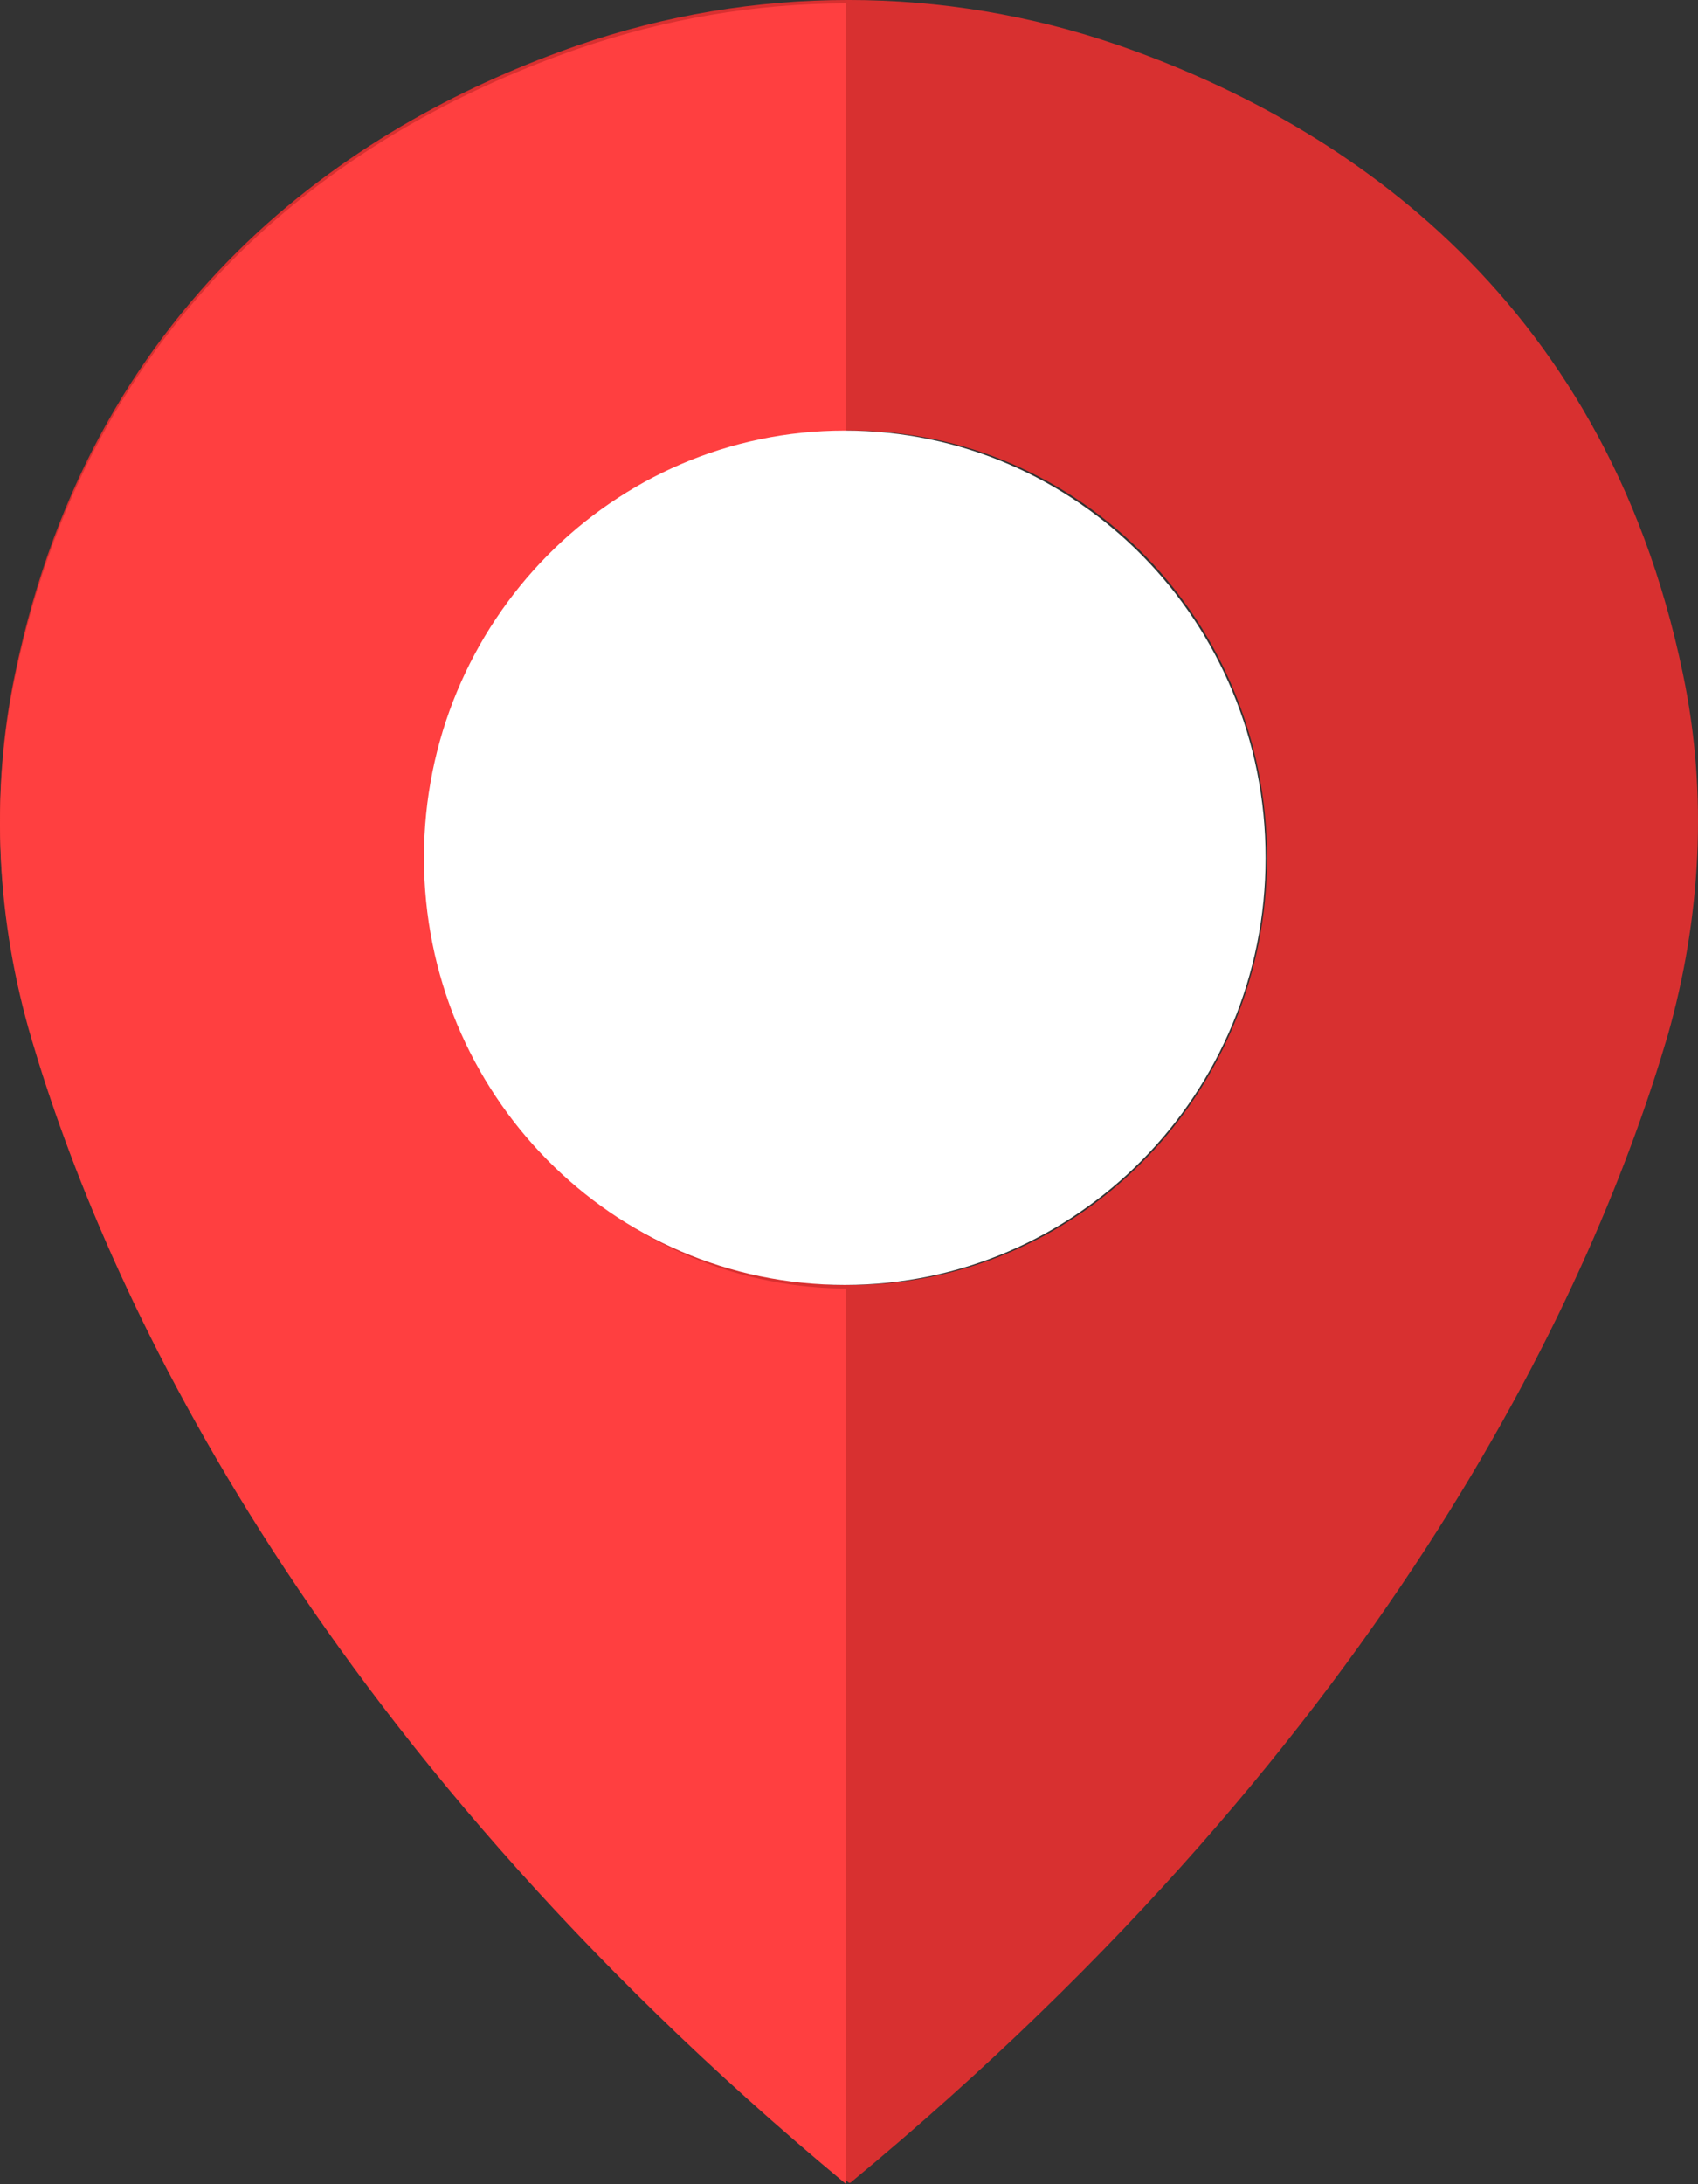 <svg width="35" height="45" viewBox="0 0 35 45" fill="none" xmlns="http://www.w3.org/2000/svg">
<rect x="0" y="0" width="35" height="45" fill="#333333" stroke="none"/>
<path d="M34.69 13.888C33.041 5.923 27.421 2.446 23.062 0.935C19.449 -0.312 15.521 -0.312 11.907 0.935C7.549 2.446 1.957 5.923 0.308 13.888C-0.208 16.352 -0.064 18.919 0.652 21.339C2.115 26.297 6.215 35.641 17.499 44.971H17.528C28.811 35.641 32.912 26.312 34.374 21.339C35.063 18.919 35.206 16.352 34.69 13.888ZM17.642 26.473C17.628 26.473 17.628 26.473 17.614 26.473C17.599 26.473 17.571 26.473 17.556 26.473C17.542 26.473 17.528 26.473 17.513 26.473H17.485C17.47 26.473 17.456 26.473 17.442 26.473C17.427 26.473 17.399 26.473 17.384 26.473C17.37 26.473 17.37 26.473 17.356 26.473C12.653 26.4 8.882 22.483 8.882 17.672C8.882 12.832 12.71 8.9 17.442 8.871H17.556C22.288 8.886 26.116 12.817 26.116 17.672C26.116 22.483 22.331 26.4 17.642 26.473Z" fill="#D83030"/>
<path d="M17.442 26.547C17.427 26.547 17.413 26.547 17.384 26.547C17.37 26.547 17.37 26.547 17.356 26.547C12.667 26.473 8.882 22.557 8.882 17.745C8.882 12.905 12.71 8.974 17.442 8.944V0.07C15.578 0.07 13.7 0.392 11.907 1.008C7.549 2.519 1.957 5.996 0.308 13.961C-0.208 16.425 -0.064 18.992 0.652 21.413C2.115 26.371 6.215 35.685 17.442 45V26.547Z" fill="#FF3F40"/>
<path d="M17.413 26.473C22.204 26.473 26.087 22.533 26.087 17.672C26.087 12.811 22.204 8.871 17.413 8.871C12.622 8.871 8.739 12.811 8.739 17.672C8.739 22.533 12.622 26.473 17.413 26.473Z" fill="white"/>
</svg>
